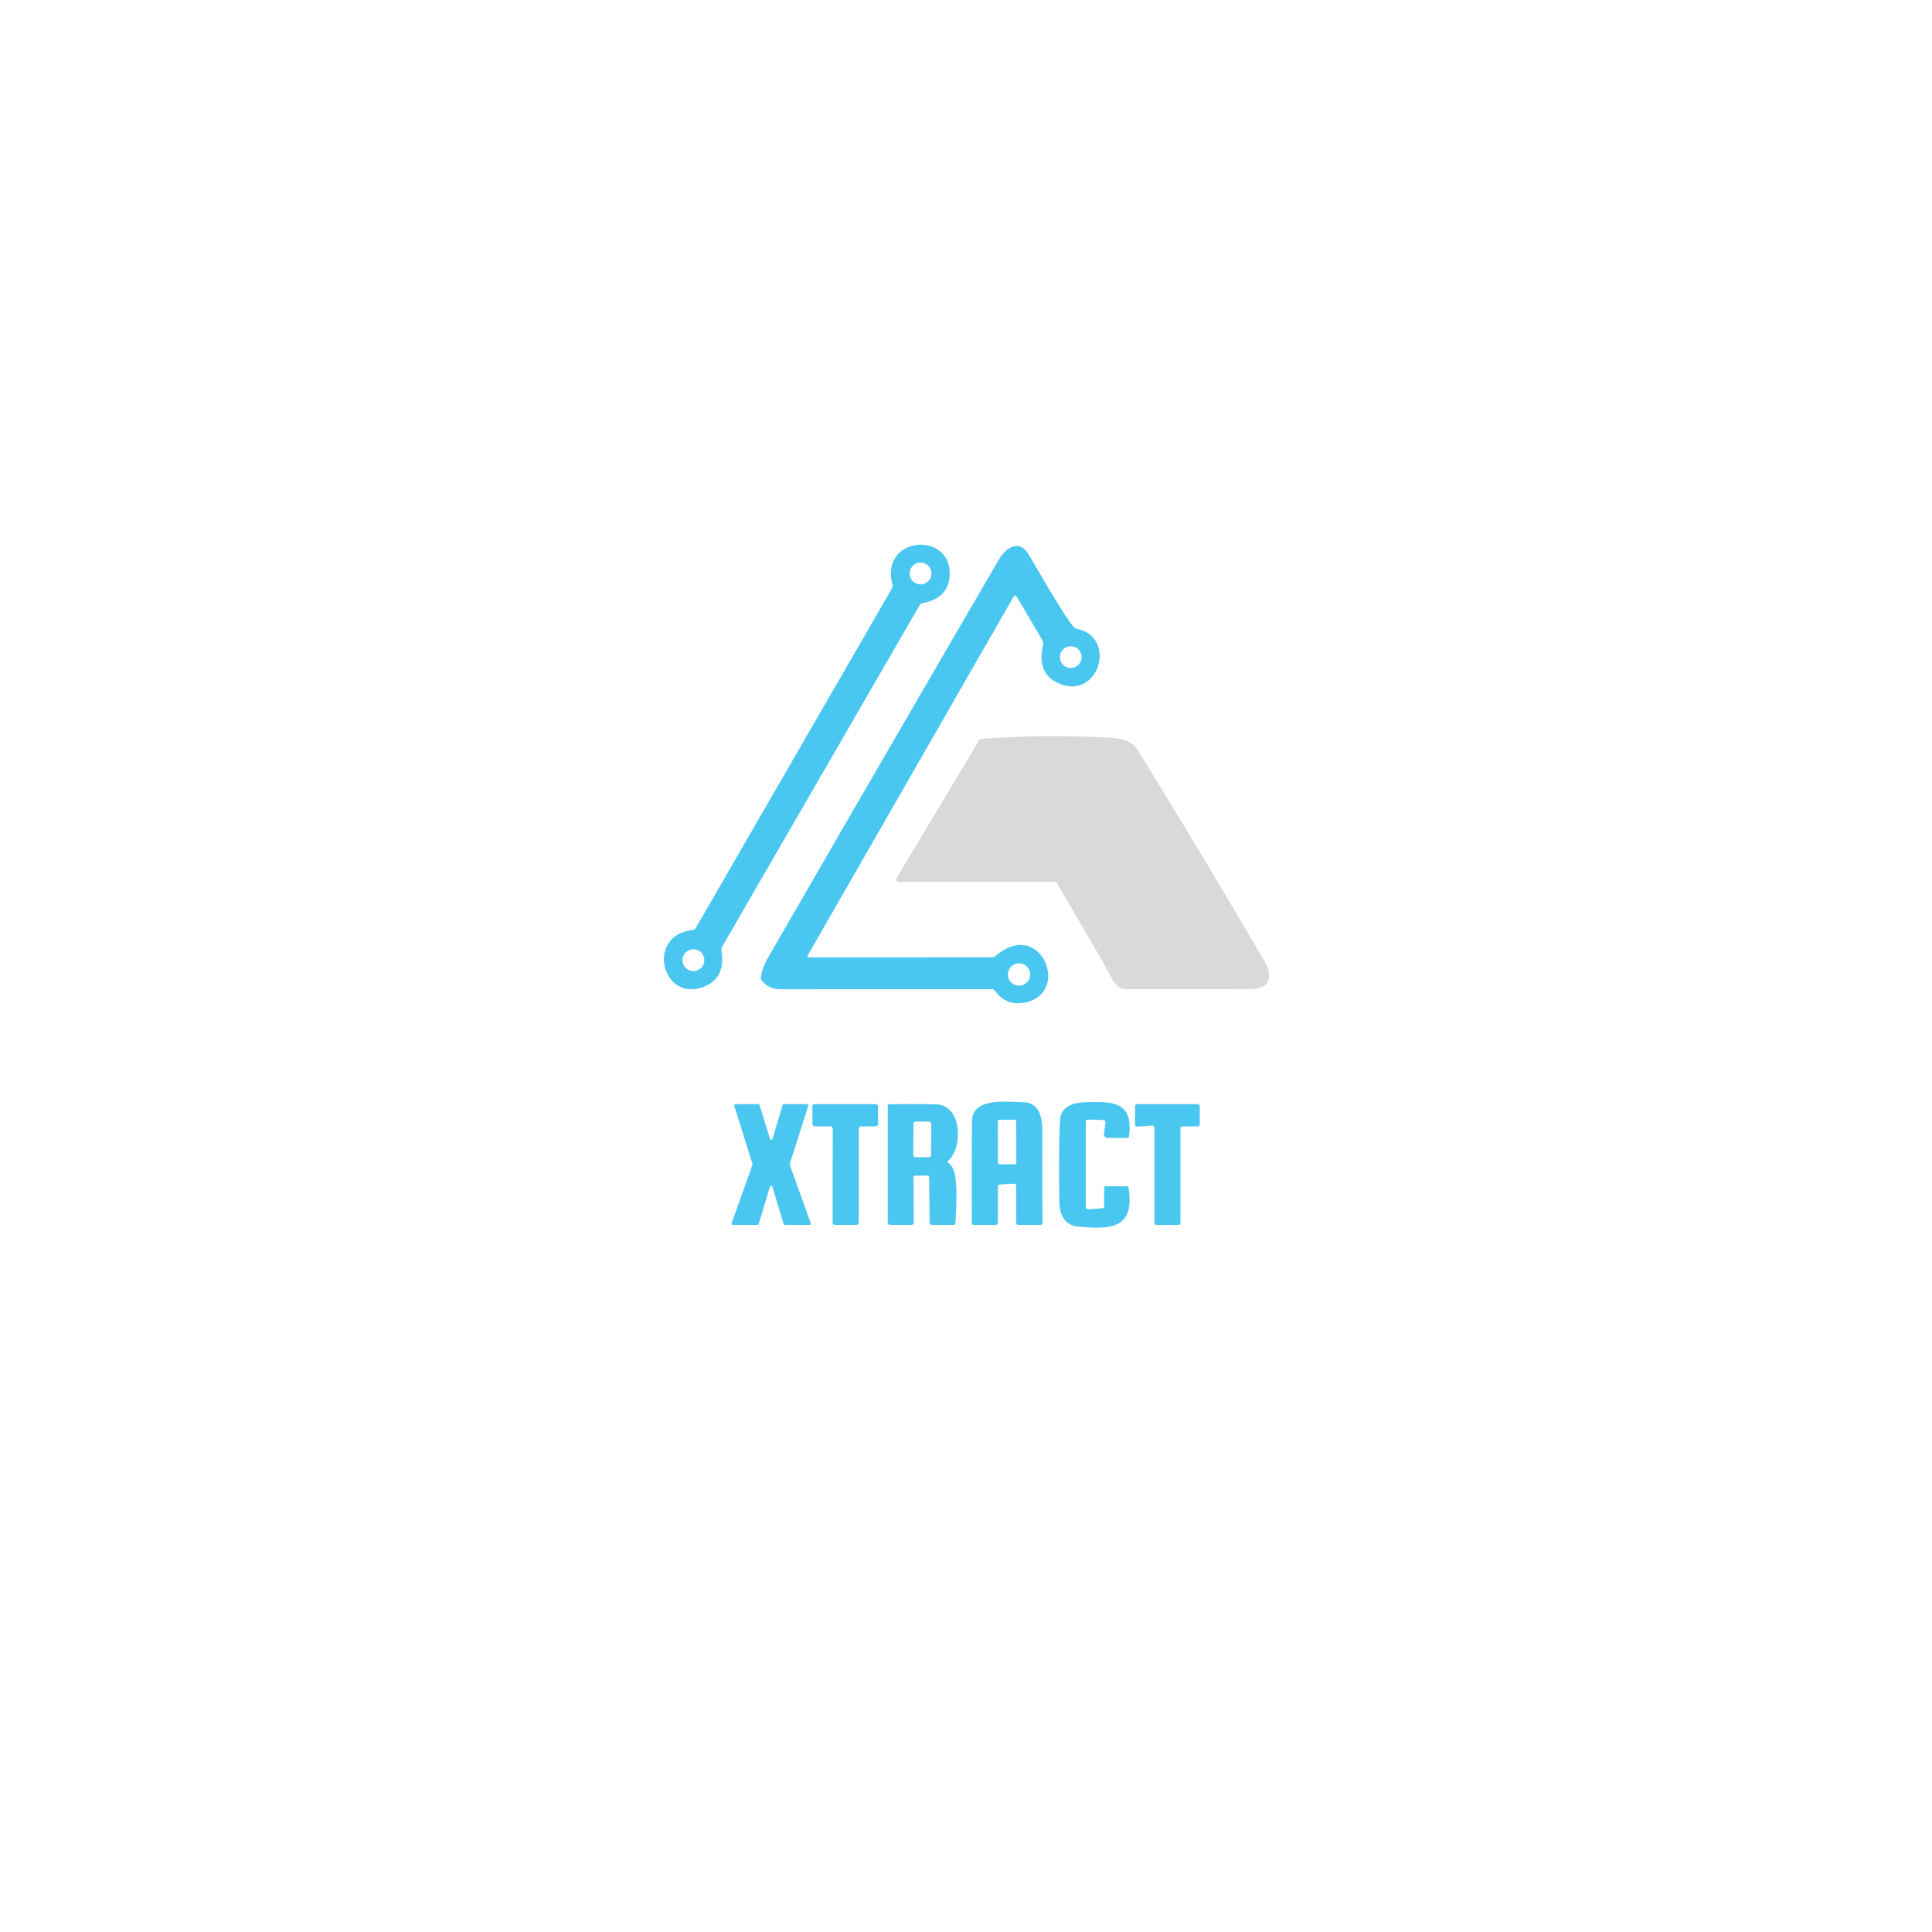 <?xml version="1.0" encoding="UTF-8" standalone="no"?>
<!DOCTYPE svg PUBLIC "-//W3C//DTD SVG 1.1//EN" "http://www.w3.org/Graphics/SVG/1.1/DTD/svg11.dtd">
<svg xmlns="http://www.w3.org/2000/svg" version="1.1" viewBox="0.00 0.00 500.00 500.00">
<path fill="#4ac7f0" d="
  M 180.07 240.14
  L 230.82 152.31
  Q 231.09 151.85 230.95 151.33
  C 227.74 138.84 245.67 137.43 245.78 148.29
  Q 245.84 154.76 238.69 156.12
  Q 238.23 156.21 238.00 156.62
  L 186.90 244.99
  Q 186.65 245.42 186.72 245.91
  Q 187.85 253.05 182.34 255.30
  C 171.37 259.77 166.93 242.05 179.20 240.71
  Q 179.78 240.64 180.07 240.14
  Z
  M 241.06 148.42
  A 2.82 2.82 0.0 0 0 238.24 145.60
  A 2.82 2.82 0.0 0 0 235.42 148.42
  A 2.82 2.82 0.0 0 0 238.24 151.24
  A 2.82 2.82 0.0 0 0 241.06 148.42
  Z
  M 182.28 248.49
  A 2.82 2.82 0.0 0 0 179.46 245.67
  A 2.82 2.82 0.0 0 0 176.64 248.49
  A 2.82 2.82 0.0 0 0 179.46 251.31
  A 2.82 2.82 0.0 0 0 182.28 248.49
  Z"
/>
<path fill="#4ac7f0" d="
  M 209.29 247.76
  L 256.79 247.75
  Q 257.28 247.75 257.64 247.43
  C 269.45 237.25 277.42 257.32 265.02 259.50
  Q 260.33 260.33 257.49 256.41
  Q 257.20 256.00 256.70 256.00
  Q 229.35 256.00 202.00 256.01
  Q 198.98 256.02 197.19 253.80
  Q 196.85 253.38 196.92 252.83
  Q 197.24 250.50 198.79 247.80
  Q 228.51 196.29 258.46 144.90
  C 260.26 141.80 263.76 139.37 266.22 143.49
  C 267.62 145.83 277.07 162.45 278.43 162.69
  C 289.03 164.54 284.73 180.52 274.82 177.16
  Q 268.09 174.87 269.95 166.80
  Q 270.08 166.23 269.78 165.73
  L 263.11 154.37
  A 0.45 0.44 -45.6 0 0 262.34 154.38
  L 209.02 247.30
  A 0.31 0.31 0.0 0 0 209.29 247.76
  Z
  M 279.92 170.07
  A 2.81 2.81 0.0 0 0 277.11 167.26
  A 2.81 2.81 0.0 0 0 274.30 170.07
  A 2.81 2.81 0.0 0 0 277.11 172.88
  A 2.81 2.81 0.0 0 0 279.92 170.07
  Z
  M 266.60 252.20
  A 2.88 2.88 0.0 0 0 263.72 249.32
  A 2.88 2.88 0.0 0 0 260.84 252.20
  A 2.88 2.88 0.0 0 0 263.72 255.08
  A 2.88 2.88 0.0 0 0 266.60 252.20
  Z"
/>
<path fill="#d9d9d9" d="
  M 272.96 228.25
  L 232.53 228.25
  A 0.62 0.62 0.0 0 1 232.00 227.31
  L 253.33 191.69
  A 1.00 0.98 12.7 0 1 254.11 191.21
  Q 269.72 190.05 285.43 190.82
  C 288.02 190.95 292.45 190.96 294.30 193.95
  Q 309.14 217.85 326.85 248.08
  C 329.46 252.53 329.27 255.99 323.21 255.99
  Q 307.34 256.01 291.49 256.00
  Q 289.24 256.00 287.78 253.29
  C 283.30 244.98 278.30 236.85 273.63 228.64
  Q 273.41 228.25 272.96 228.25
  Z"
/>
<path fill="#4ac7f0" d="
  M 258.25 307.20
  L 258.25 316.38
  Q 258.25 317.00 257.62 317.00
  L 252.02 317.00
  Q 251.53 317.00 251.52 316.51
  Q 251.43 303.29 251.55 290.07
  C 251.61 283.89 260.94 285.21 264.75 285.25
  C 269.01 285.31 269.78 289.21 269.75 292.93
  Q 269.68 304.66 269.81 316.41
  Q 269.82 317.00 269.23 317.00
  L 263.63 317.00
  Q 263.00 317.00 263.00 316.37
  L 263.00 306.90
  Q 263.00 306.31 262.41 306.35
  L 258.87 306.55
  Q 258.25 306.59 258.25 307.20
  Z
  M 262.991 290.212
  A 0.44 0.44 0.0 0 0 262.55 289.773
  L 258.67 289.787
  A 0.44 0.44 0.0 0 0 258.231 290.228
  L 258.269 300.888
  A 0.44 0.44 0.0 0 0 258.71 301.327
  L 262.59 301.313
  A 0.44 0.44 0.0 0 0 263.029 300.872
  L 262.991 290.212
  Z"
/>
<path fill="#4ac7f0" d="
  M 285.75 312.10
  L 285.75 307.50
  Q 285.75 307.00 286.25 307.00
  L 291.47 307.00
  Q 292.01 307.00 292.09 307.54
  C 293.73 318.43 286.86 318.05 279.25 317.48
  C 275.45 317.20 274.19 314.35 274.15 310.74
  Q 273.95 295.30 274.37 289.68
  C 274.62 286.32 277.79 285.35 280.89 285.25
  C 287.84 285.04 293.38 284.98 292.18 294.09
  Q 292.12 294.50 291.71 294.50
  L 286.67 294.50
  A 0.97 0.97 0.0 0 1 285.71 293.41
  L 286.08 290.65
  Q 286.18 289.87 285.40 289.85
  L 281.60 289.75
  Q 281.00 289.74 281.00 290.34
  L 281.00 312.24
  Q 281.00 312.98 281.74 312.94
  L 285.15 312.73
  Q 285.75 312.70 285.75 312.10
  Z"
/>
<path fill="#4ac7f0" d="
  M 199.94 294.73
  L 202.53 286.00
  A 0.35 0.35 0.0 0 1 202.86 285.75
  L 208.84 285.75
  A 0.35 0.35 0.0 0 1 209.17 286.21
  L 204.39 301.24
  A 0.35 0.35 0.0 0 0 204.39 301.46
  L 209.82 316.54
  A 0.35 0.35 0.0 0 1 209.49 317.01
  L 203.12 316.99
  A 0.35 0.35 0.0 0 1 202.79 316.74
  L 199.92 307.16
  A 0.35 0.35 0.0 0 0 199.24 307.16
  L 196.37 316.75
  A 0.35 0.35 0.0 0 1 196.04 317.00
  L 189.68 317.00
  A 0.35 0.35 0.0 0 1 189.35 316.53
  L 194.74 301.44
  A 0.35 0.35 0.0 0 0 194.74 301.22
  L 190.03 286.20
  A 0.35 0.35 0.0 0 1 190.37 285.75
  L 196.24 285.75
  A 0.35 0.35 0.0 0 1 196.58 286.00
  L 199.27 294.73
  A 0.35 0.35 0.0 0 0 199.94 294.73
  Z"
/>
<path fill="#4ac7f0" d="
  M 222.25 292.12
  L 222.25 316.39
  A 0.61 0.61 0.0 0 1 221.64 317.00
  L 216.09 317.00
  A 0.61 0.61 0.0 0 1 215.48 316.39
  L 215.51 292.11
  A 0.61 0.61 0.0 0 0 214.90 291.50
  L 210.87 291.50
  A 0.61 0.61 0.0 0 1 210.26 290.89
  L 210.24 286.36
  A 0.61 0.61 0.0 0 1 210.85 285.75
  L 226.64 285.75
  A 0.61 0.61 0.0 0 1 227.25 286.36
  L 227.25 290.87
  A 0.61 0.61 0.0 0 1 226.64 291.48
  L 222.86 291.51
  A 0.61 0.61 0.0 0 0 222.25 292.12
  Z"
/>
<path fill="#4ac7f0" d="
  M 245.57 301.07
  C 248.22 302.73 247.50 311.57 247.28 316.43
  Q 247.26 317.00 246.69 317.00
  L 241.30 317.00
  Q 240.59 317.00 240.58 316.30
  L 240.46 304.85
  Q 240.46 304.25 239.85 304.25
  L 236.96 304.25
  Q 236.43 304.25 236.43 304.78
  L 236.49 316.35
  Q 236.49 317.00 235.84 317.00
  L 230.38 317.00
  Q 229.75 317.00 229.75 316.37
  L 229.75 286.26
  Q 229.75 285.78 230.23 285.78
  Q 236.27 285.67 242.23 285.81
  C 249.14 285.97 249.14 297.10 245.51 300.27
  Q 245.00 300.71 245.57 301.07
  Z
  M 241.001 290.882
  A 0.60 0.60 0.0 0 0 240.404 290.279
  L 237.004 290.261
  A 0.60 0.60 0.0 0 0 236.401 290.858
  L 236.359 298.878
  A 0.60 0.60 0.0 0 0 236.956 299.481
  L 240.356 299.499
  A 0.60 0.60 0.0 0 0 240.959 298.902
  L 241.001 290.882
  Z"
/>
<path fill="#4ac7f0" d="
  M 293.75 291.04
  L 293.75 286.28
  A 0.53 0.53 0.0 0 1 294.28 285.75
  L 309.97 285.75
  A 0.53 0.53 0.0 0 1 310.50 286.28
  L 310.50 290.97
  A 0.53 0.53 0.0 0 1 309.97 291.50
  L 306.03 291.50
  A 0.53 0.53 0.0 0 0 305.50 292.03
  L 305.50 316.47
  A 0.53 0.53 0.0 0 1 304.97 317.00
  L 299.28 317.00
  A 0.53 0.53 0.0 0 1 298.75 316.47
  L 298.75 291.83
  A 0.53 0.53 0.0 0 0 298.18 291.30
  L 294.32 291.57
  A 0.53 0.53 0.0 0 1 293.75 291.04
  Z"
/>
</svg>

